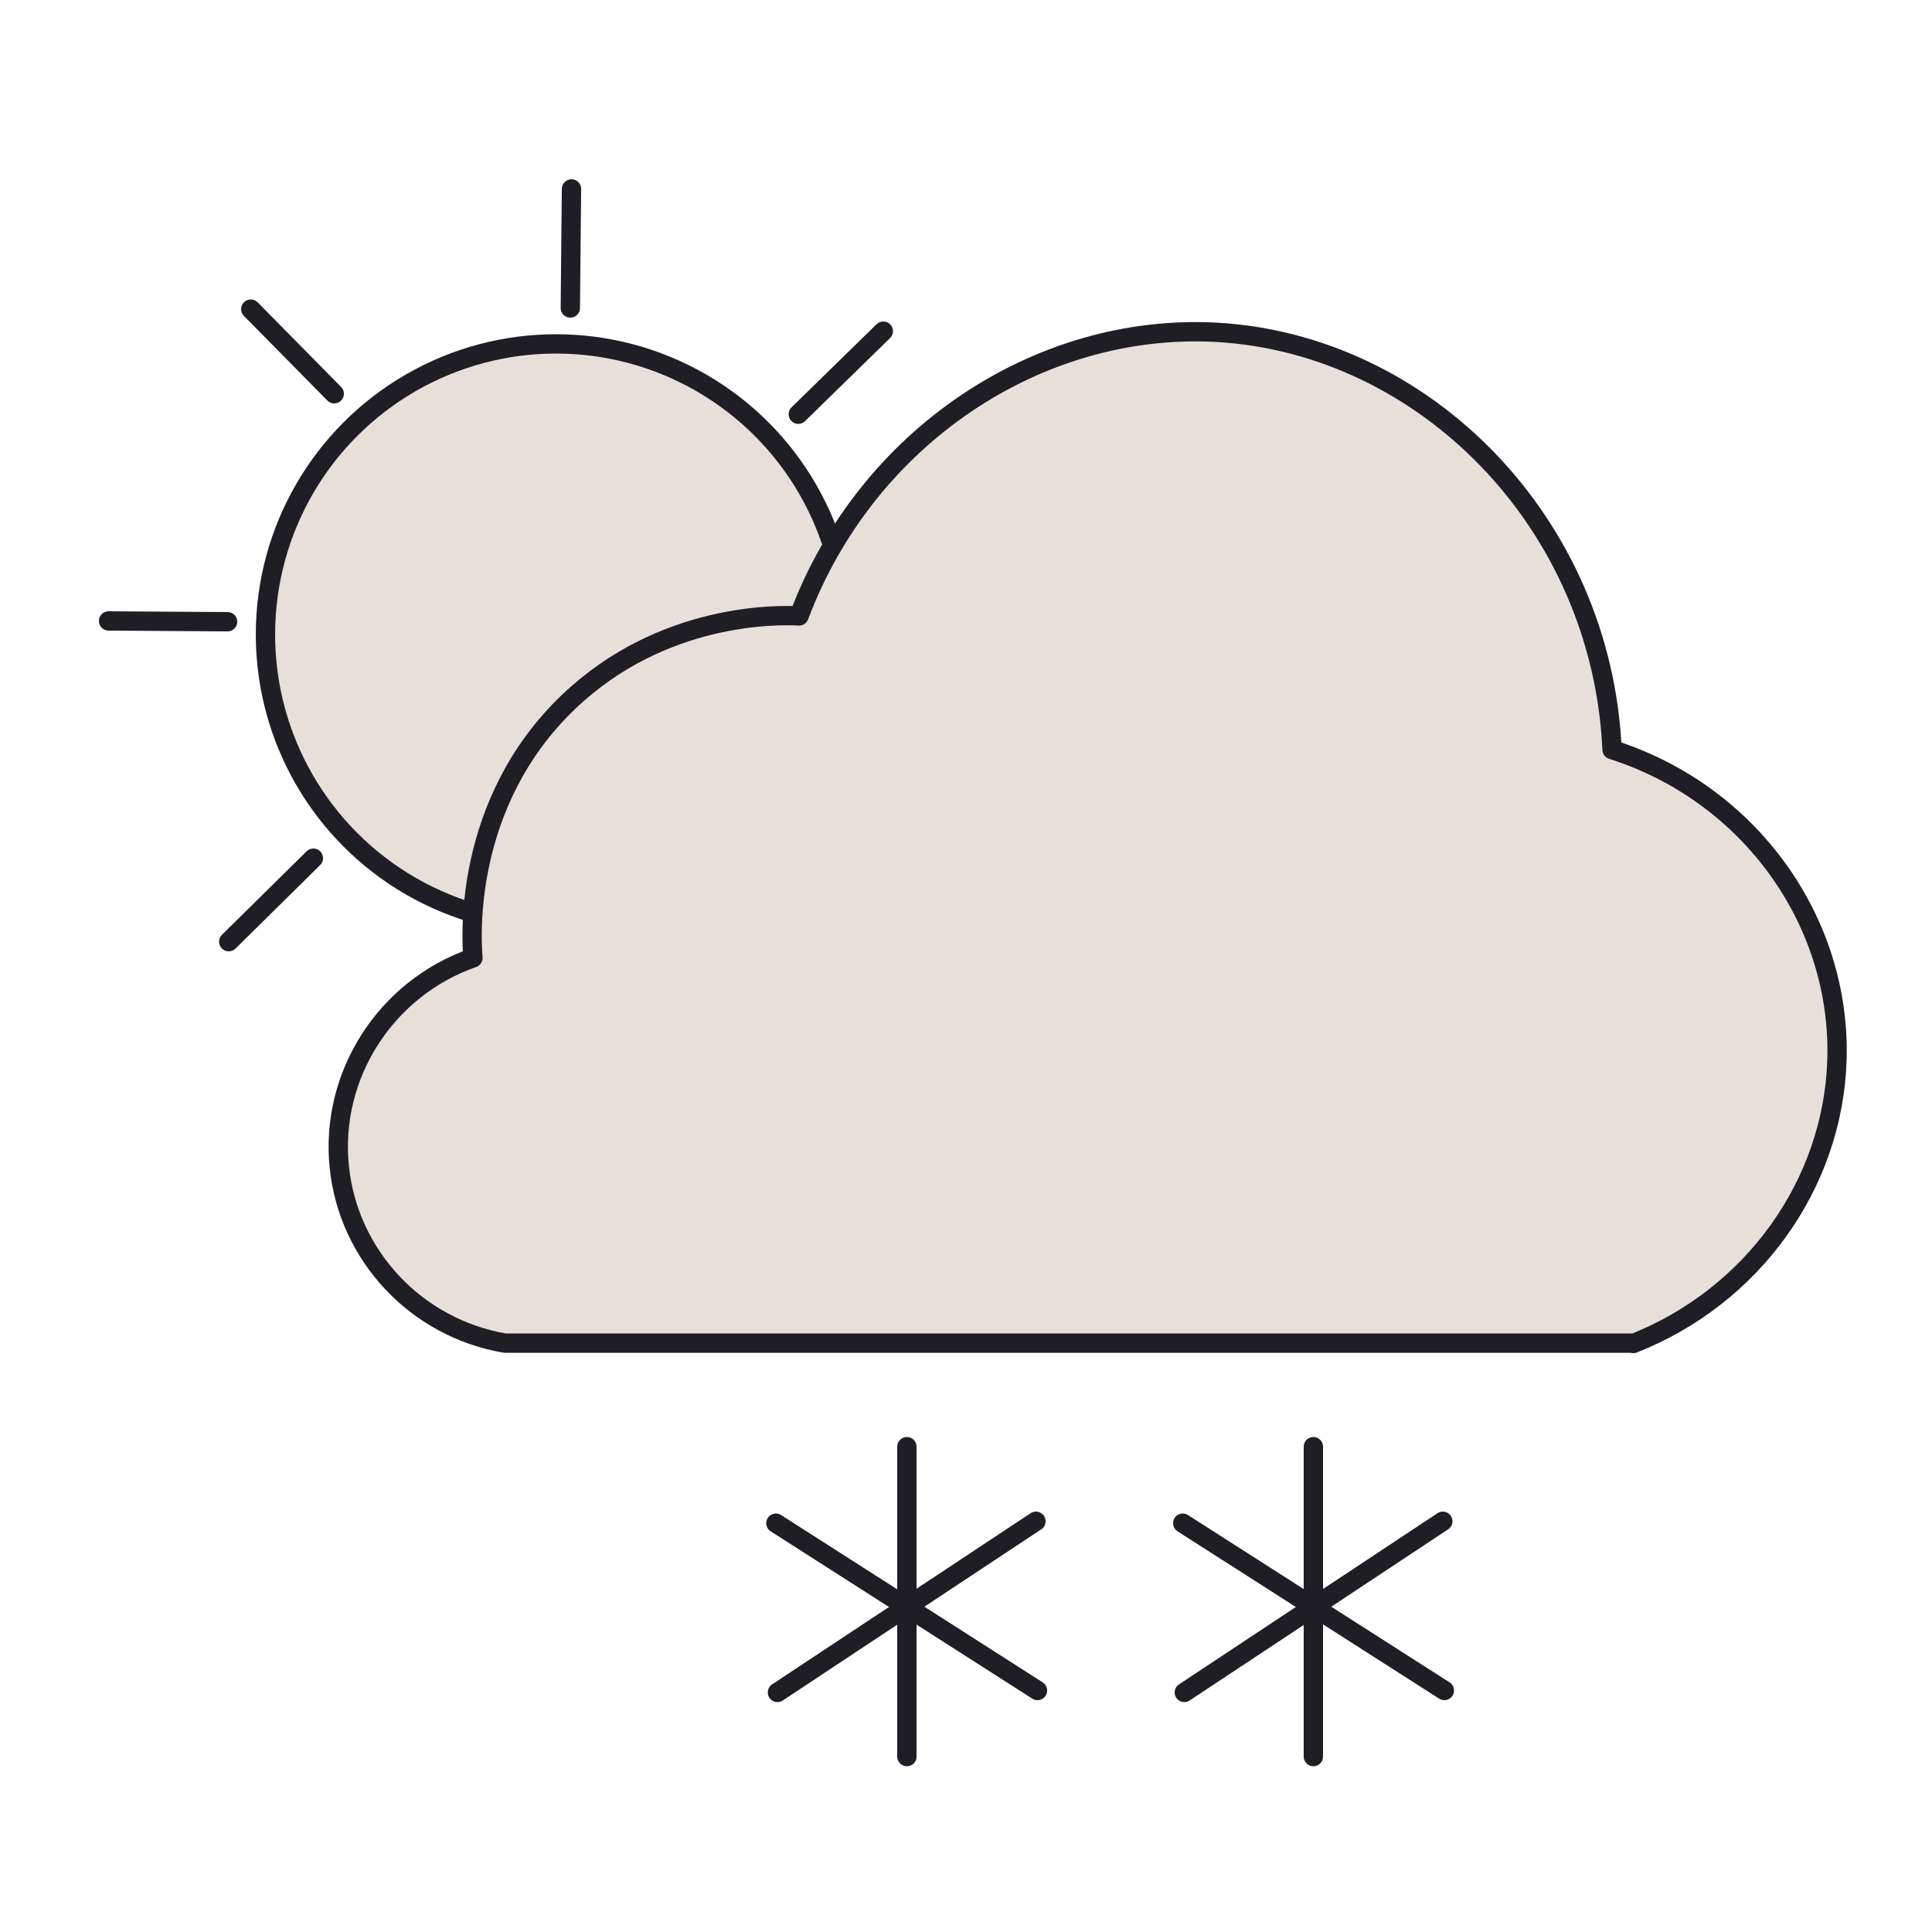 <?xml version="1.0" encoding="UTF-8"?>
<svg id="Layer_3" data-name="Layer 3" xmlns="http://www.w3.org/2000/svg" viewBox="0 0 50 50">
  <defs>
    <style>
      .cls-1 {
        fill: #e7e0da;
        stroke: #1e1e24;
        stroke-linecap: round;
        stroke-linejoin: round;
        stroke-width: .5px;
      }
    </style>
  </defs>
  <g>
    <g>
      <circle class="cls-1" cx="14.39" cy="16.42" r="7.52"/>
      <g>
        <g id="_Radial_Repeat_" data-name="&amp;lt;Radial Repeat&amp;gt;">
          <line class="cls-1" x1="5.89" y1="16.09" x2="2.81" y2="16.07"/>
        </g>
        <g id="_Radial_Repeat_-2" data-name="&amp;lt;Radial Repeat&amp;gt;">
          <line class="cls-1" x1="8.65" y1="10.19" x2="6.49" y2="8"/>
        </g>
        <g id="_Radial_Repeat_-3" data-name="&amp;lt;Radial Repeat&amp;gt;">
          <line class="cls-1" x1="14.76" y1="7.97" x2="14.79" y2="4.89"/>
        </g>
        <g id="_Radial_Repeat_-4" data-name="&amp;lt;Radial Repeat&amp;gt;">
          <line class="cls-1" x1="20.66" y1="10.72" x2="22.86" y2="8.57"/>
        </g>
        <g id="_Radial_Repeat_-5" data-name="&amp;lt;Radial Repeat&amp;gt;">
          <line class="cls-1" x1="22.89" y1="16.84" x2="25.96" y2="16.87"/>
        </g>
        <g id="_Radial_Repeat_-6" data-name="&amp;lt;Radial Repeat&amp;gt;">
          <line class="cls-1" x1="20.13" y1="22.74" x2="22.29" y2="24.93"/>
        </g>
        <g id="_Radial_Repeat_-7" data-name="&amp;lt;Radial Repeat&amp;gt;">
          <line class="cls-1" x1="14.01" y1="24.96" x2="13.99" y2="28.04"/>
        </g>
        <g id="_Radial_Repeat_-8" data-name="&amp;lt;Radial Repeat&amp;gt;">
          <line class="cls-1" x1="8.11" y1="22.21" x2="5.92" y2="24.37"/>
        </g>
      </g>
    </g>
    <path class="cls-1" d="m42.27,34.76H13.07c-2.3-.39-4.06-2.27-4.29-4.57-.24-2.36,1.2-4.61,3.46-5.4-.04-.46-.28-4.01,2.49-6.64,2.42-2.3,5.4-2.24,5.95-2.21,1.74-4.63,6.19-7.59,10.8-7.34,5.38.3,9.97,4.92,10.24,10.8,3.56,1.13,5.93,4.44,5.82,8.03-.1,3.22-2.18,6.12-5.27,7.34Z"/>
  </g>
  <g>
    <line class="cls-1" x1="23.47" y1="37.44" x2="23.47" y2="45.46"/>
    <line class="cls-1" x1="20.08" y1="39.42" x2="26.85" y2="43.75"/>
    <line class="cls-1" x1="26.81" y1="39.37" x2="20.12" y2="43.8"/>
  </g>
  <g>
    <line class="cls-1" x1="33.99" y1="37.44" x2="33.99" y2="45.46"/>
    <line class="cls-1" x1="30.61" y1="39.42" x2="37.38" y2="43.75"/>
    <line class="cls-1" x1="37.34" y1="39.37" x2="30.65" y2="43.8"/>
  </g>
</svg>